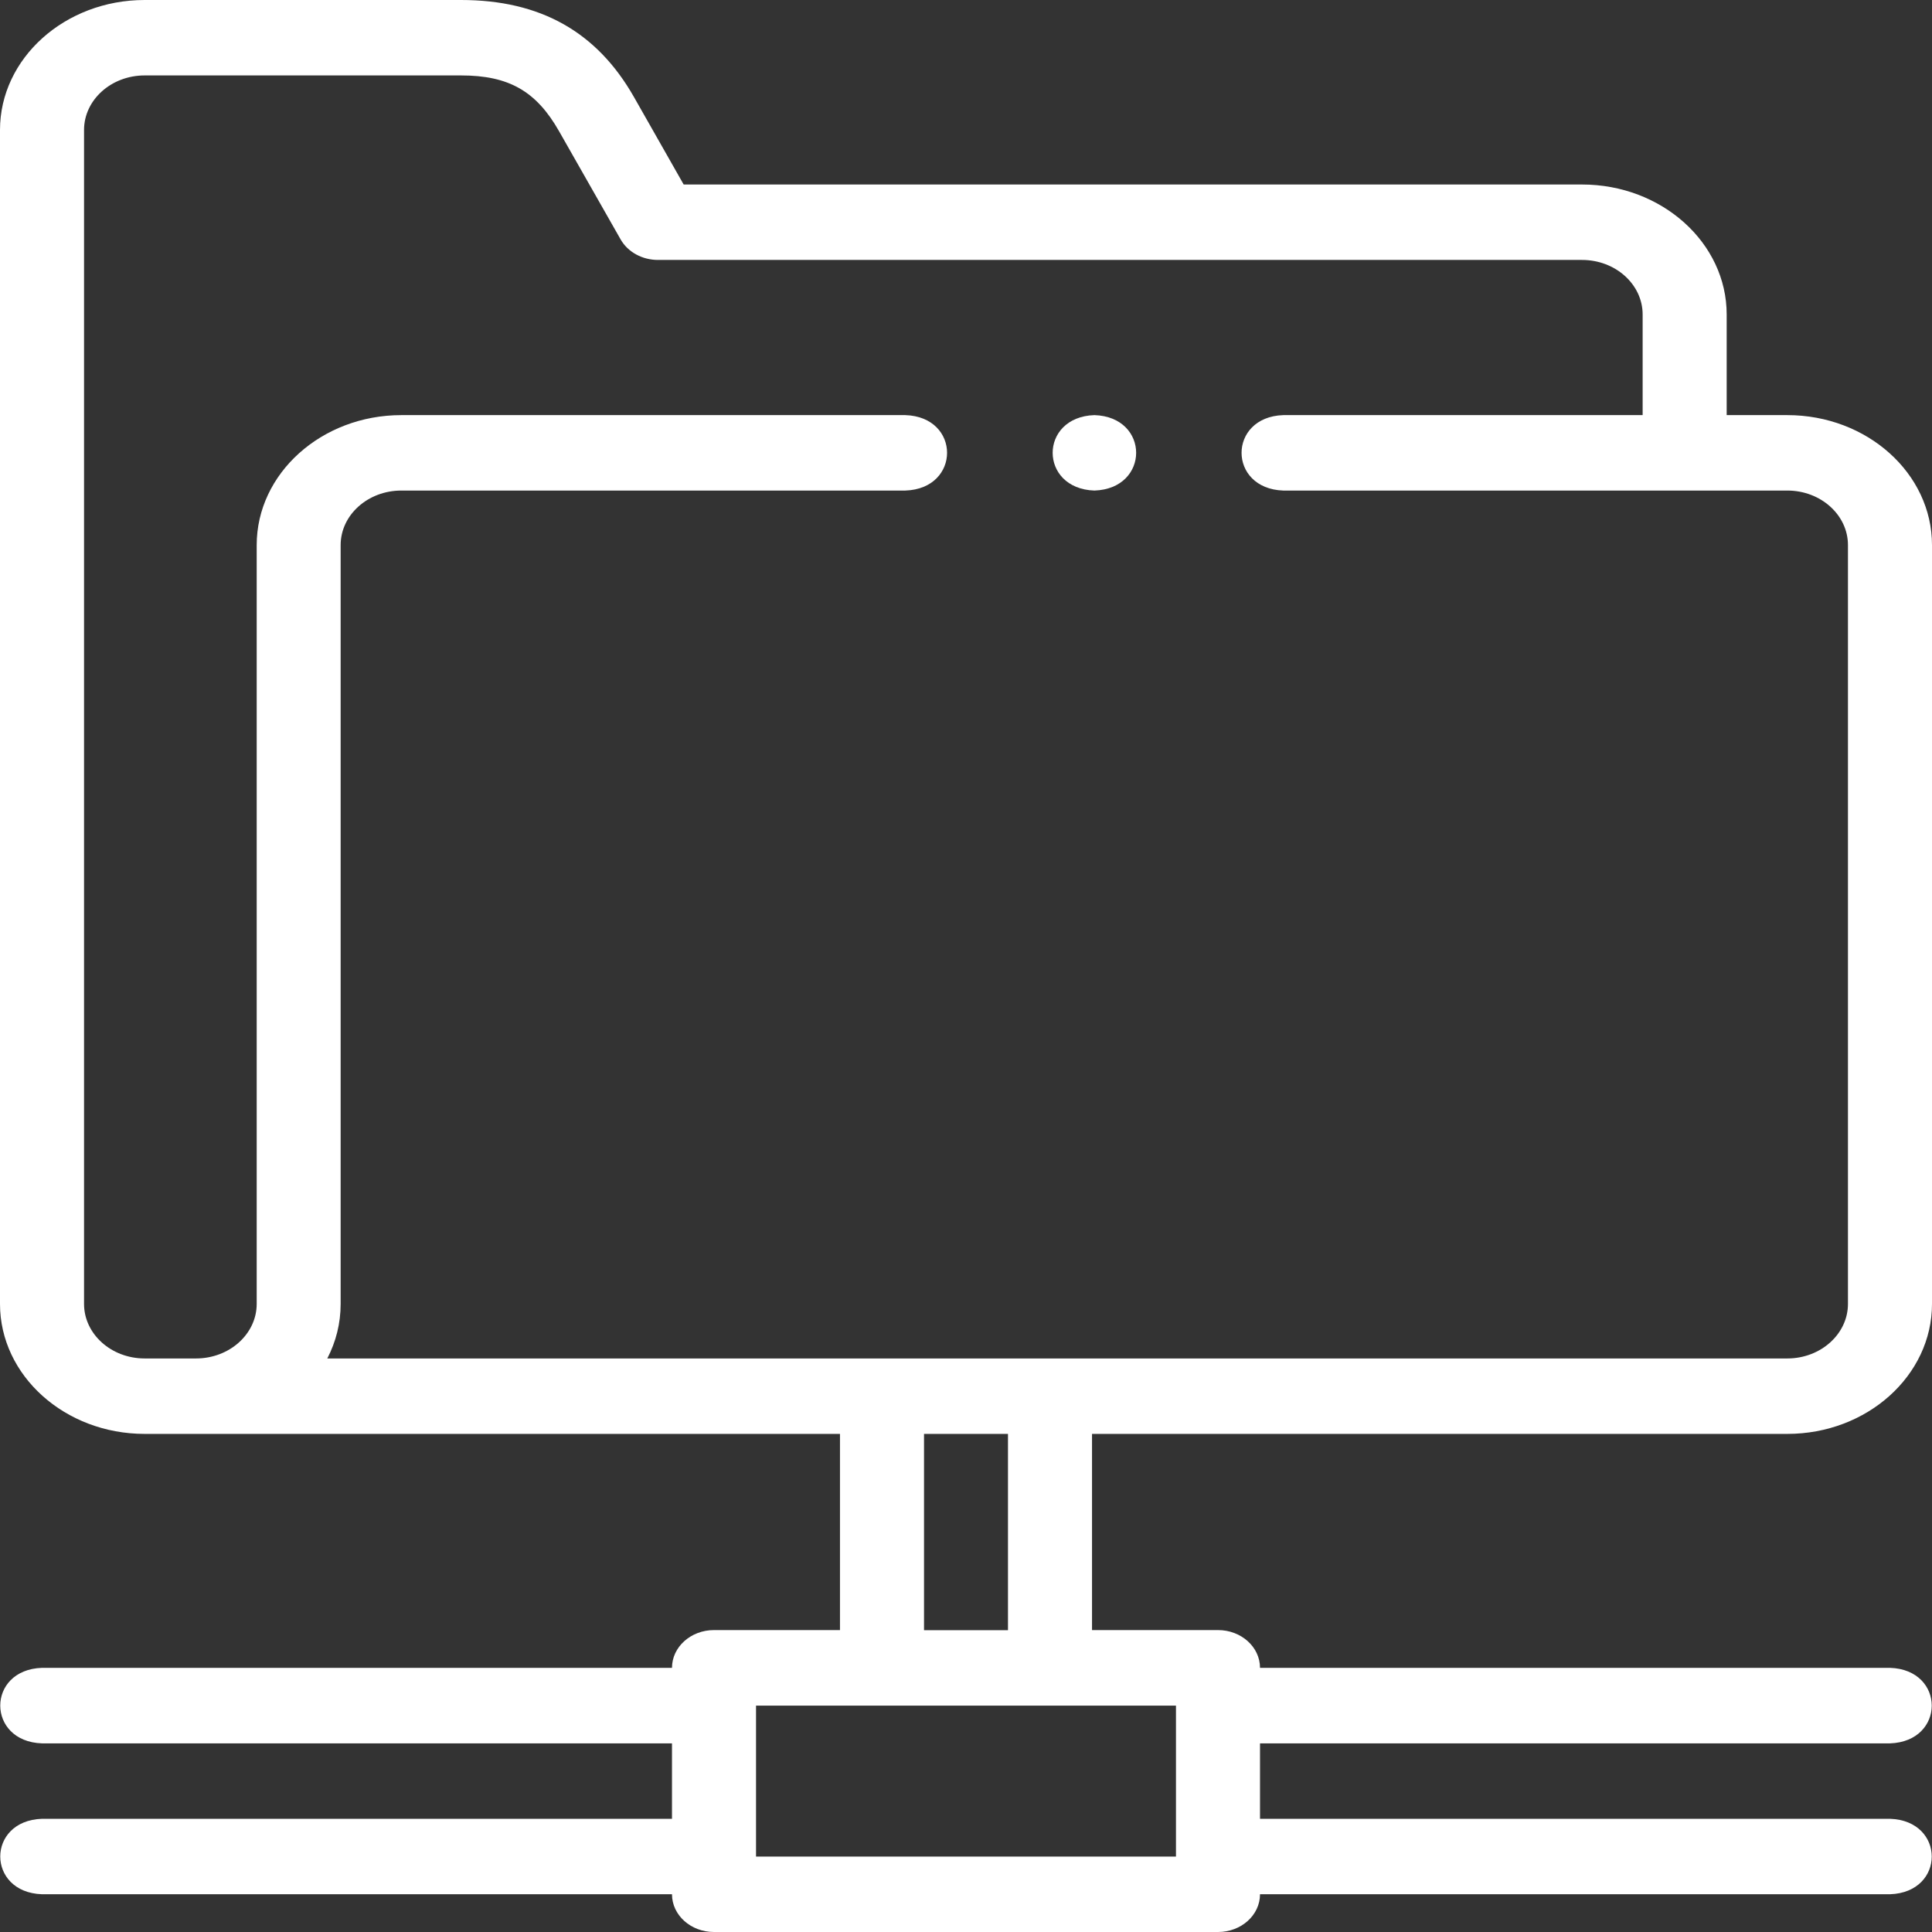 <svg width="22" height="22" viewBox="0 0 22 22" fill="none" xmlns="http://www.w3.org/2000/svg">
<rect x="0" y="0" width="22" height="22" fill="#333333" stroke="none"/>
<path d="M20.353 16.328C21.261 16.328 22 15.664 22 14.848V6.207C22 5.39 21.261 4.727 20.353 4.727H19.662V3.581C19.662 2.765 18.923 2.101 18.015 2.101H7.785L7.218 1.103C6.795 0.361 6.151 0 5.25 0H1.647C0.739 0 0 0.664 0 1.48V14.848C0 15.664 0.739 16.328 1.647 16.328H9.565V18.562H8.13C7.866 18.562 7.652 18.755 7.652 18.992H0.478C-0.156 19.013 -0.155 19.831 0.478 19.852H7.652V20.711H0.478C-0.156 20.732 -0.155 21.549 0.478 21.57H7.652C7.652 21.808 7.866 22 8.13 22H13.87C14.134 22 14.348 21.808 14.348 21.57H21.522C22.156 21.549 22.155 20.732 21.522 20.711H14.348V19.852H21.522C22.156 19.83 22.155 19.013 21.522 18.992H14.348C14.348 18.755 14.134 18.562 13.87 18.562H12.435V16.328H20.353ZM10.309 4.727H4.57C3.662 4.727 2.923 5.391 2.923 6.207V14.848C2.923 15.19 2.613 15.469 2.232 15.469H1.647C1.266 15.469 0.957 15.19 0.957 14.848V1.48C0.957 1.138 1.266 0.859 1.647 0.859H5.25C5.793 0.859 6.106 1.037 6.366 1.494L7.067 2.726C7.149 2.87 7.313 2.96 7.493 2.96H18.015C18.395 2.96 18.705 3.238 18.705 3.581V4.727H14.613C13.979 4.748 13.98 5.565 14.613 5.586H20.353C20.733 5.586 21.043 5.864 21.043 6.207V14.848C21.043 15.19 20.733 15.469 20.353 15.469H3.727C3.825 15.28 3.879 15.07 3.879 14.848V6.207C3.879 5.864 4.189 5.586 4.57 5.586H10.309C10.943 5.565 10.943 4.747 10.309 4.727V4.727ZM13.391 21.141H8.609V19.422H13.391V21.141ZM11.478 18.563H10.522V16.328H11.478V18.563Z" fill="white"/>
<path d="M12.462 5.586C13.096 5.565 13.096 4.747 12.462 4.727H12.462C11.828 4.748 11.829 5.565 12.462 5.586Z" fill="white"/>
</svg>
